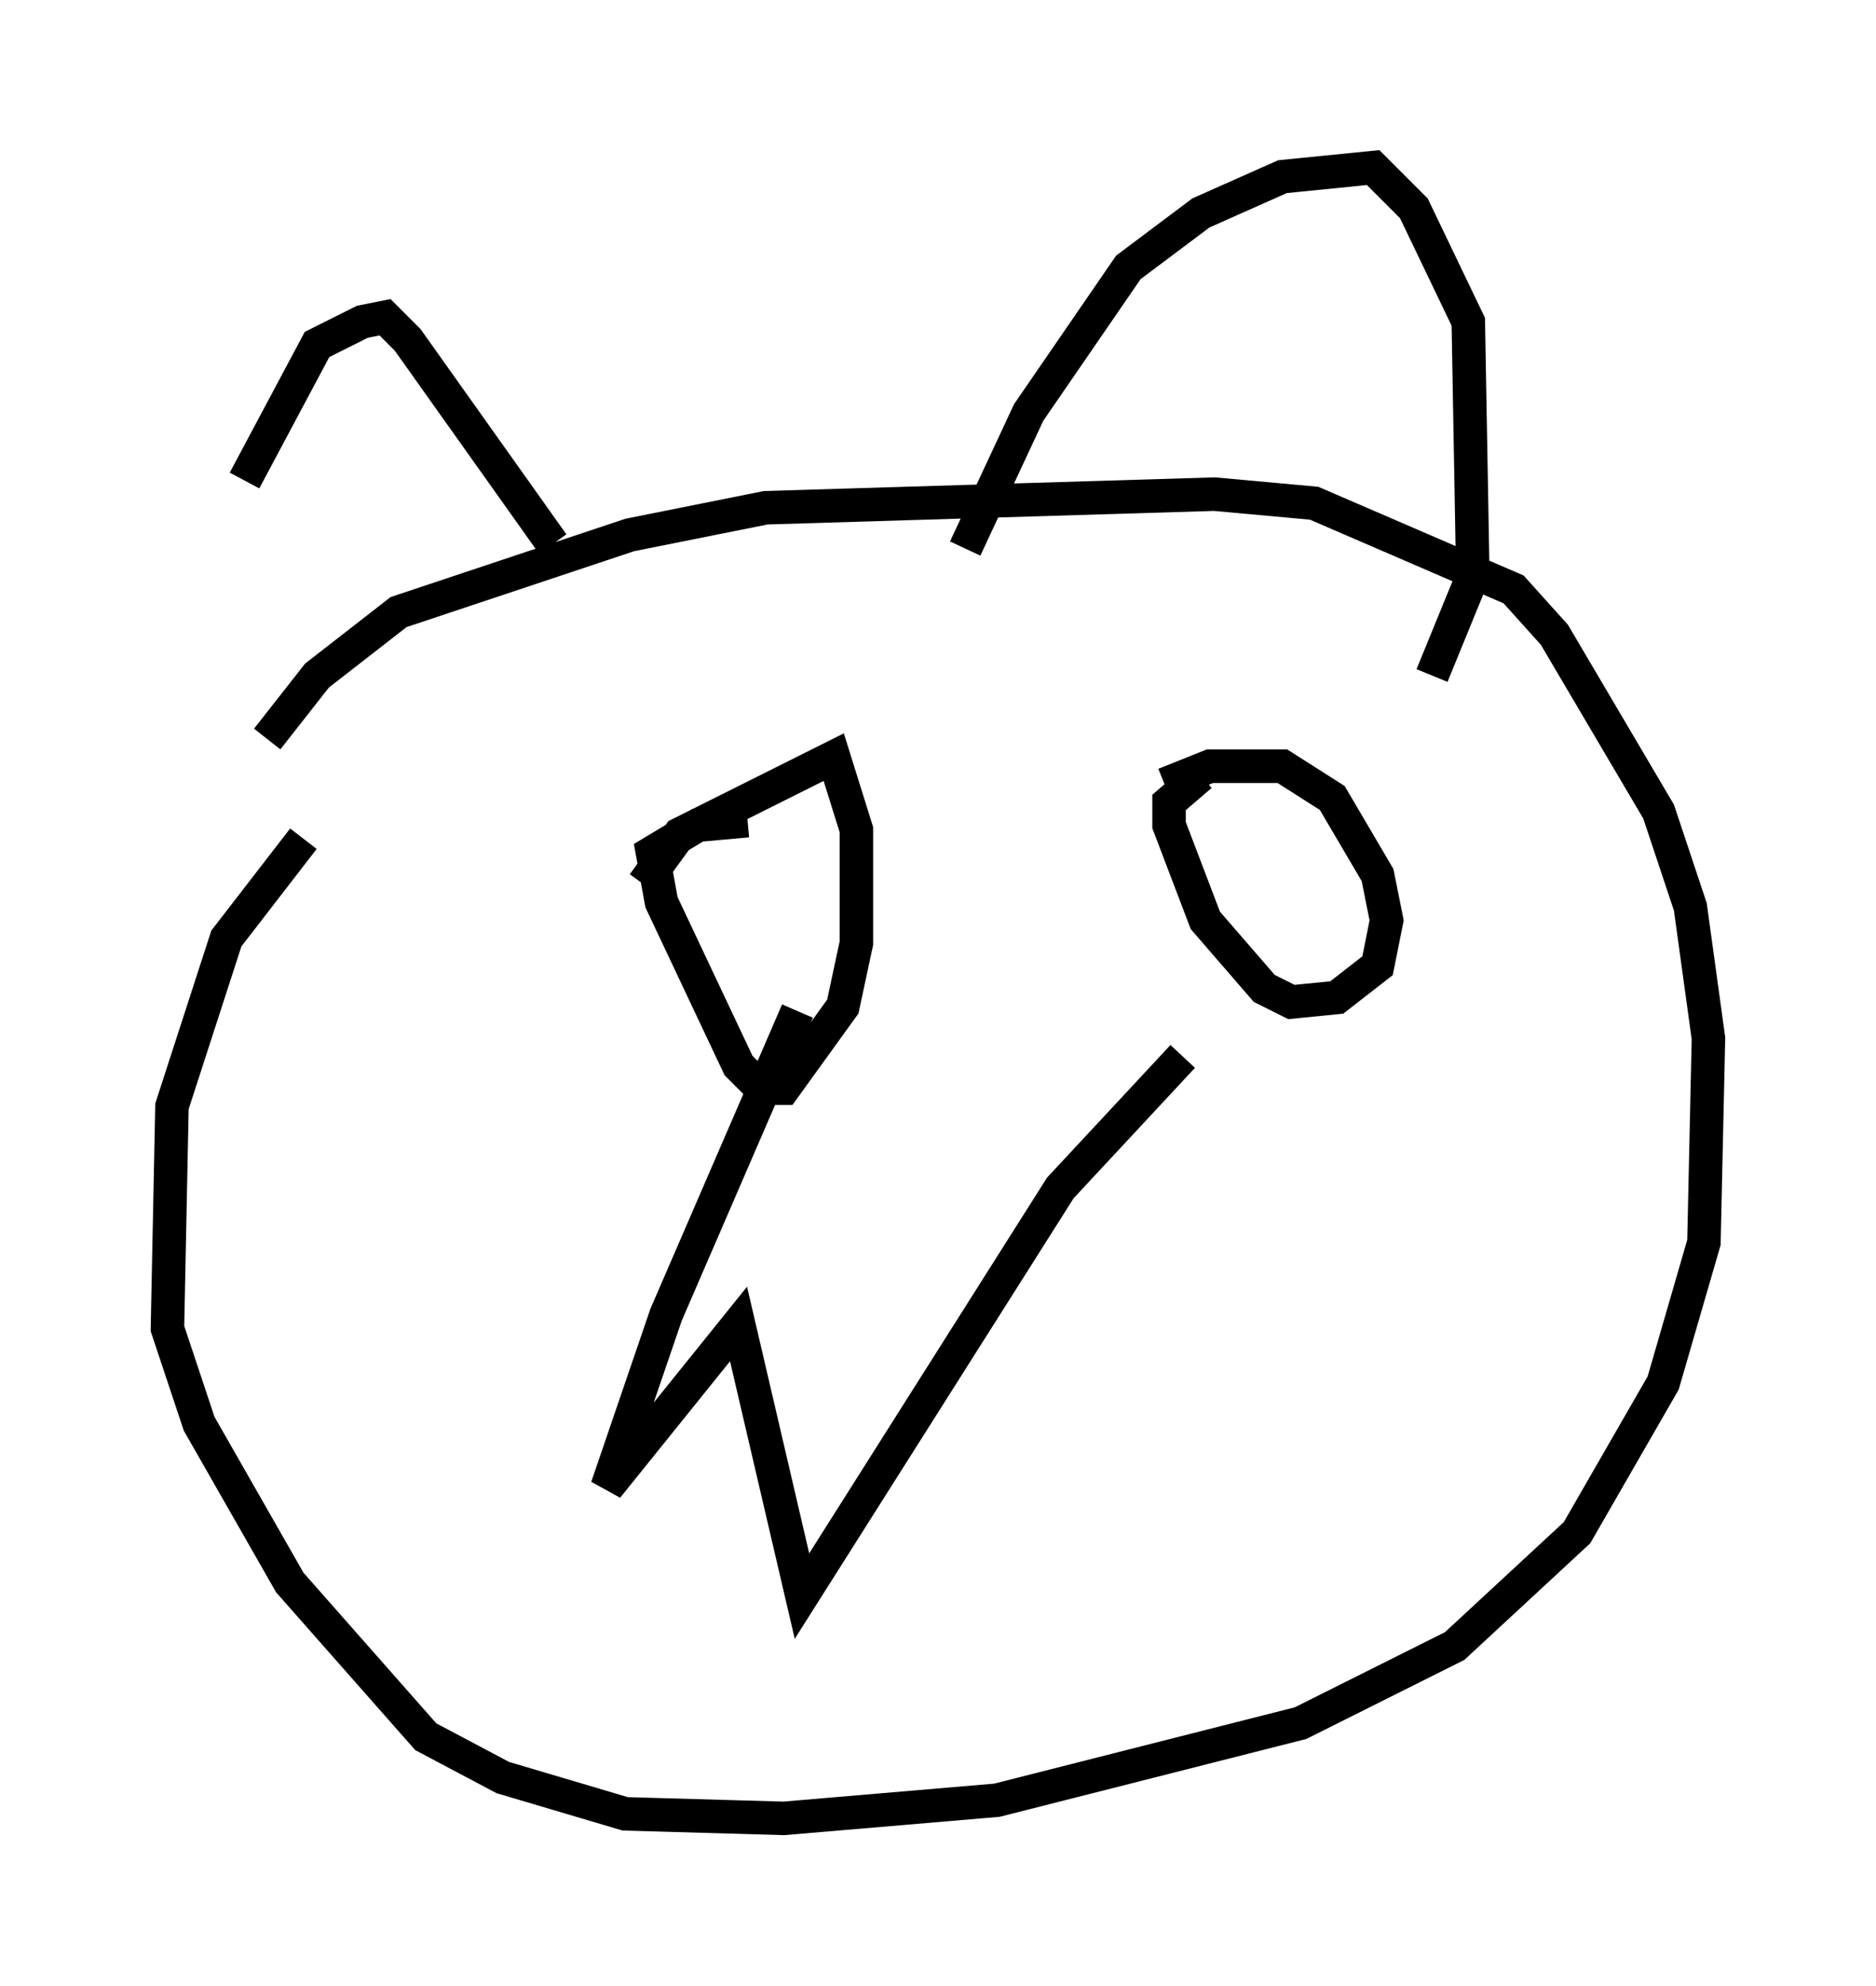 <?xml version="1.0" encoding="utf-8" ?>
<svg baseProfile="full" height="59.255" version="1.1" width="56.008" xmlns="http://www.w3.org/2000/svg" xmlns:ev="http://www.w3.org/2001/xml-events" xmlns:xlink="http://www.w3.org/1999/xlink"><defs /><rect fill="white" height="59.255" width="56.008" x="0" y="0" /><path d="M7.165, 19.885 m0.135, -5.548 l2.165, -4.059 1.353, -0.677 l0.677, -0.135 0.677, 0.677 l4.33, 6.089 m12.314, 0.135 l1.894, -4.059 2.977, -4.33 l2.165, -1.624 2.436, -1.083 l2.706, -0.271 1.218, 1.218 l1.624, 3.383 0.135, 7.578 l-1.218, 2.977 m-34.776, 1.894 l1.488, -1.894 2.436, -1.894 l6.901, -2.3 4.059, -0.812 l13.396, -0.406 2.977, 0.271 l5.954, 2.571 1.218, 1.353 l3.112, 5.277 0.947, 2.842 l0.541, 3.924 -0.135, 6.089 l-1.218, 4.195 -2.571, 4.465 l-3.654, 3.383 -4.601, 2.3 l-9.066, 2.3 -6.36, 0.541 l-4.736, -0.135 -3.654, -1.083 l-2.3, -1.218 -4.059, -4.601 l-2.706, -4.736 -0.947, -2.842 l0.135, -6.631 1.624, -5.007 l2.3, -2.977 m14.75, 5.142 l-3.924, 9.066 -1.759, 5.142 l3.924, -4.871 1.894, 8.119 l7.713, -12.178 3.654, -3.924 m-16.103, -5.142 l1.083, -1.488 4.601, -2.3 l0.677, 2.165 0.0, 3.383 l-0.406, 1.894 -1.759, 2.436 l-0.677, 0.0 -0.677, -0.677 l-2.3, -4.871 -0.271, -1.488 l1.353, -0.812 1.488, -0.135 m12.449, -1.083 l1.353, -0.541 2.165, 0.0 l1.488, 0.947 1.353, 2.3 l0.271, 1.353 -0.271, 1.353 l-1.218, 0.947 -1.353, 0.135 l-0.812, -0.406 -1.759, -2.03 l-1.083, -2.842 0.0, -0.677 l0.947, -0.812 " fill="none" stroke="black" stroke-width="1" /></svg>